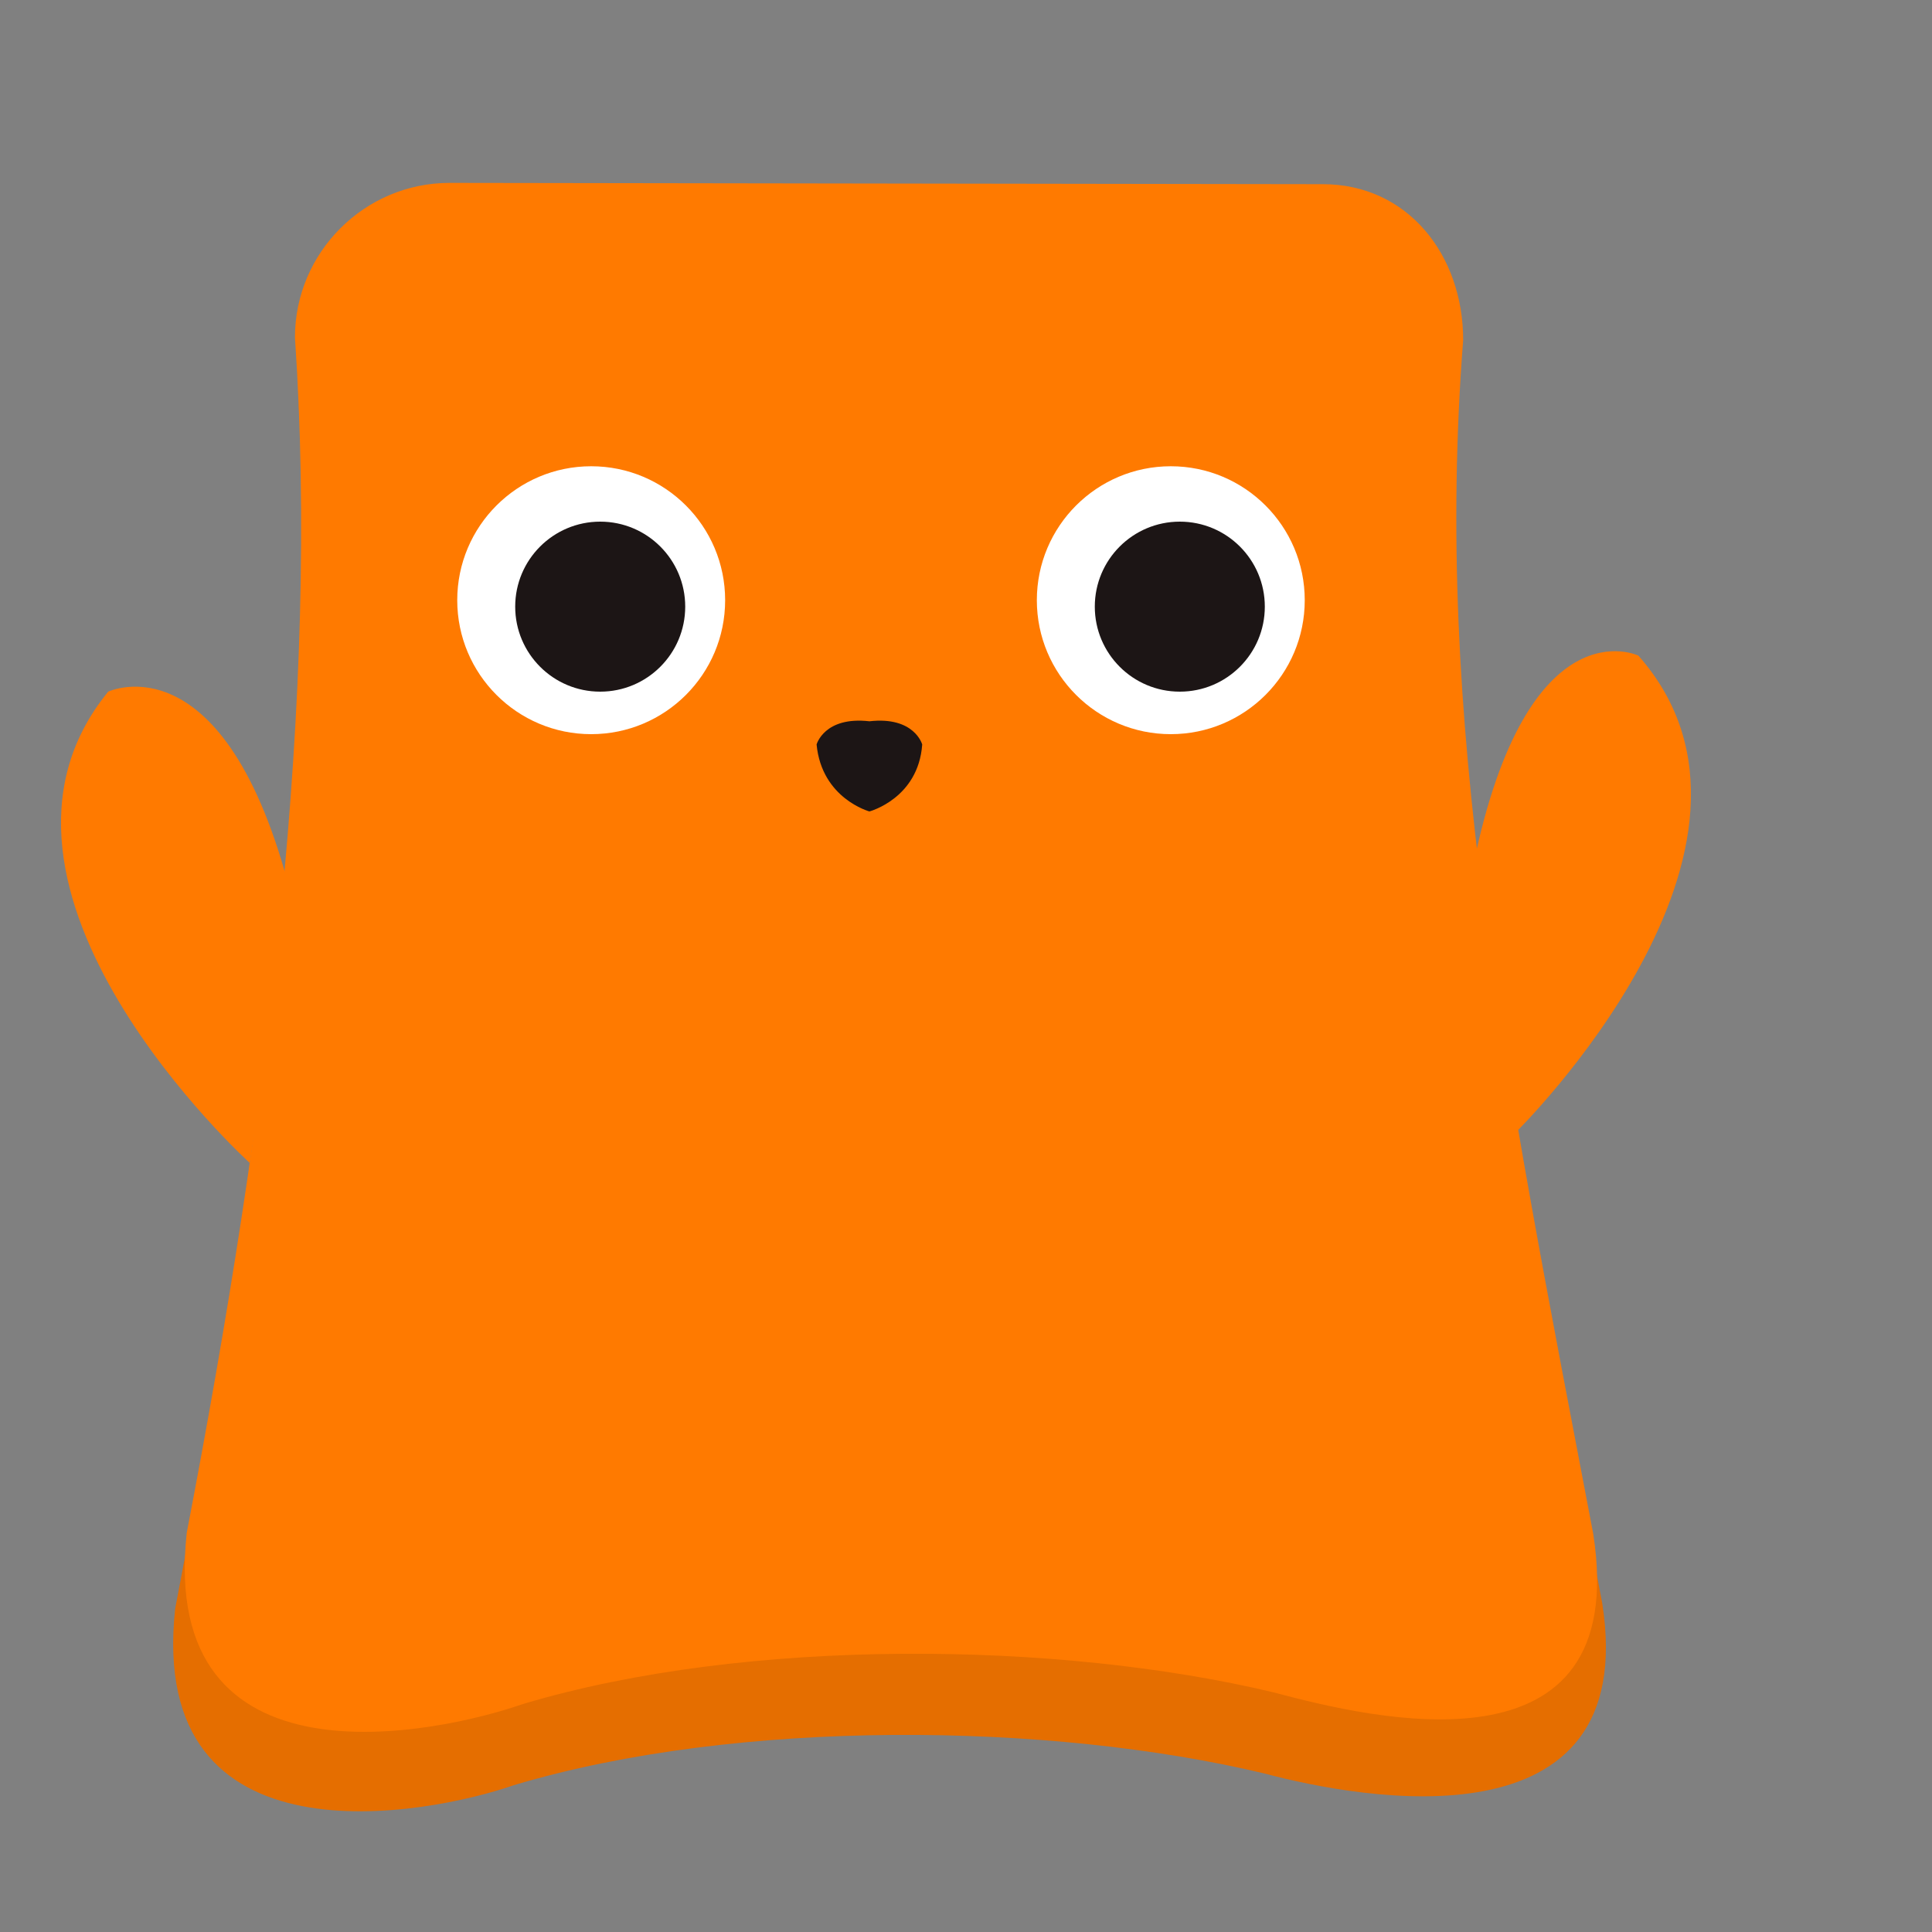 <svg
      version="1.1"
      id="Objects"
      xmlns="http://www.w3.org/2000/svg"
      xmlnsXlink="http://www.w3.org/1999/xlink"
      x="0px"
      y="0px"
      viewBox="500 -120 150 150"
      xmlSpace="preserve"
    >
      <rect x="500" y="-120" width="150" height="150" fill="#808080" stroke="none"/>
      <g>
        <g>
          <ellipse
            style="opacity: 0.32; fill: #3D3D3D;"
            cx="569.1"
            cy="36.4"
            rx="31.1"
            ry="5.2"
          />
          <g>
            <path
              style="fill: #E56E00;"
              d="M598.2,17.7c-16.7-4-40.9-4.3-58.3,0.9c-6.6,2.3-28.5,6.6-26.3-13.7c6.4-33.3,11.5-65.4,9.6-93.3
				c0-6.6,4.4-11,11-11l67.8,0.1c6.6,0,10.9,5.5,10.9,12.1c-2.3,29.5,4.7,55.5,11.5,91.7C627.4,23.7,605.7,19.7,598.2,17.7z"
            />
          </g>
          <g>
            <path
              style="fill: #FF7A00;"
              d="M598.9,11.4c-16.7-4-40.9-4.3-58.3,0.9c-6.6,2.3-28.3,7-26.1-13.3c6.4-33.3,10.3-64.9,8.4-92.8
				c0-6.6,5.4-12,12-12l67.8,0.1c6.6,0,10.9,5.5,10.9,12.1c-2.3,29.5,3.2,56.5,10.1,92.7C626.7,18.4,606.4,13.4,598.9,11.4z"
            />
          </g>
        </g>
      </g>
      <circle style="fill: #FFFFFF;" cx="545.9" cy="-73.4" r="10.4" />
      <circle style="fill: #1C1515;" cx="546.6" cy="-72.9" r="6.6" />
      <circle style="fill: #FFFFFF;" cx="590.9" cy="-73.4" r="10.4" />
      <circle style="fill: #1C1515;" cx="591.6" cy="-72.9" r="6.6" />
      <path
        style="fill: #1C1515;"
        d="M567.5-64c-3.5-0.4-4.1,1.8-4.1,1.8c0.4,4.2,4.1,5.2,4.1,5.2s3.8-1,4.1-5.2C571.6-62.2,571-64.4,567.5-64z"
      />
      <path
        style="fill: #FF7A00;"
        d="M614.4-52.9c4.2-20.3,12.8-16.2,12.8-16.2c13.1,14.8-9.5,37-9.5,37L614.4-52.9z"
      />
      <path
        style="fill: #FF7A00;"
        d="M519.4-29.7c0,0-23.5-21.3-11-36.6c0,0,9.1-4.3,14.2,15.8L519.4-29.7z"
      />
    </svg>